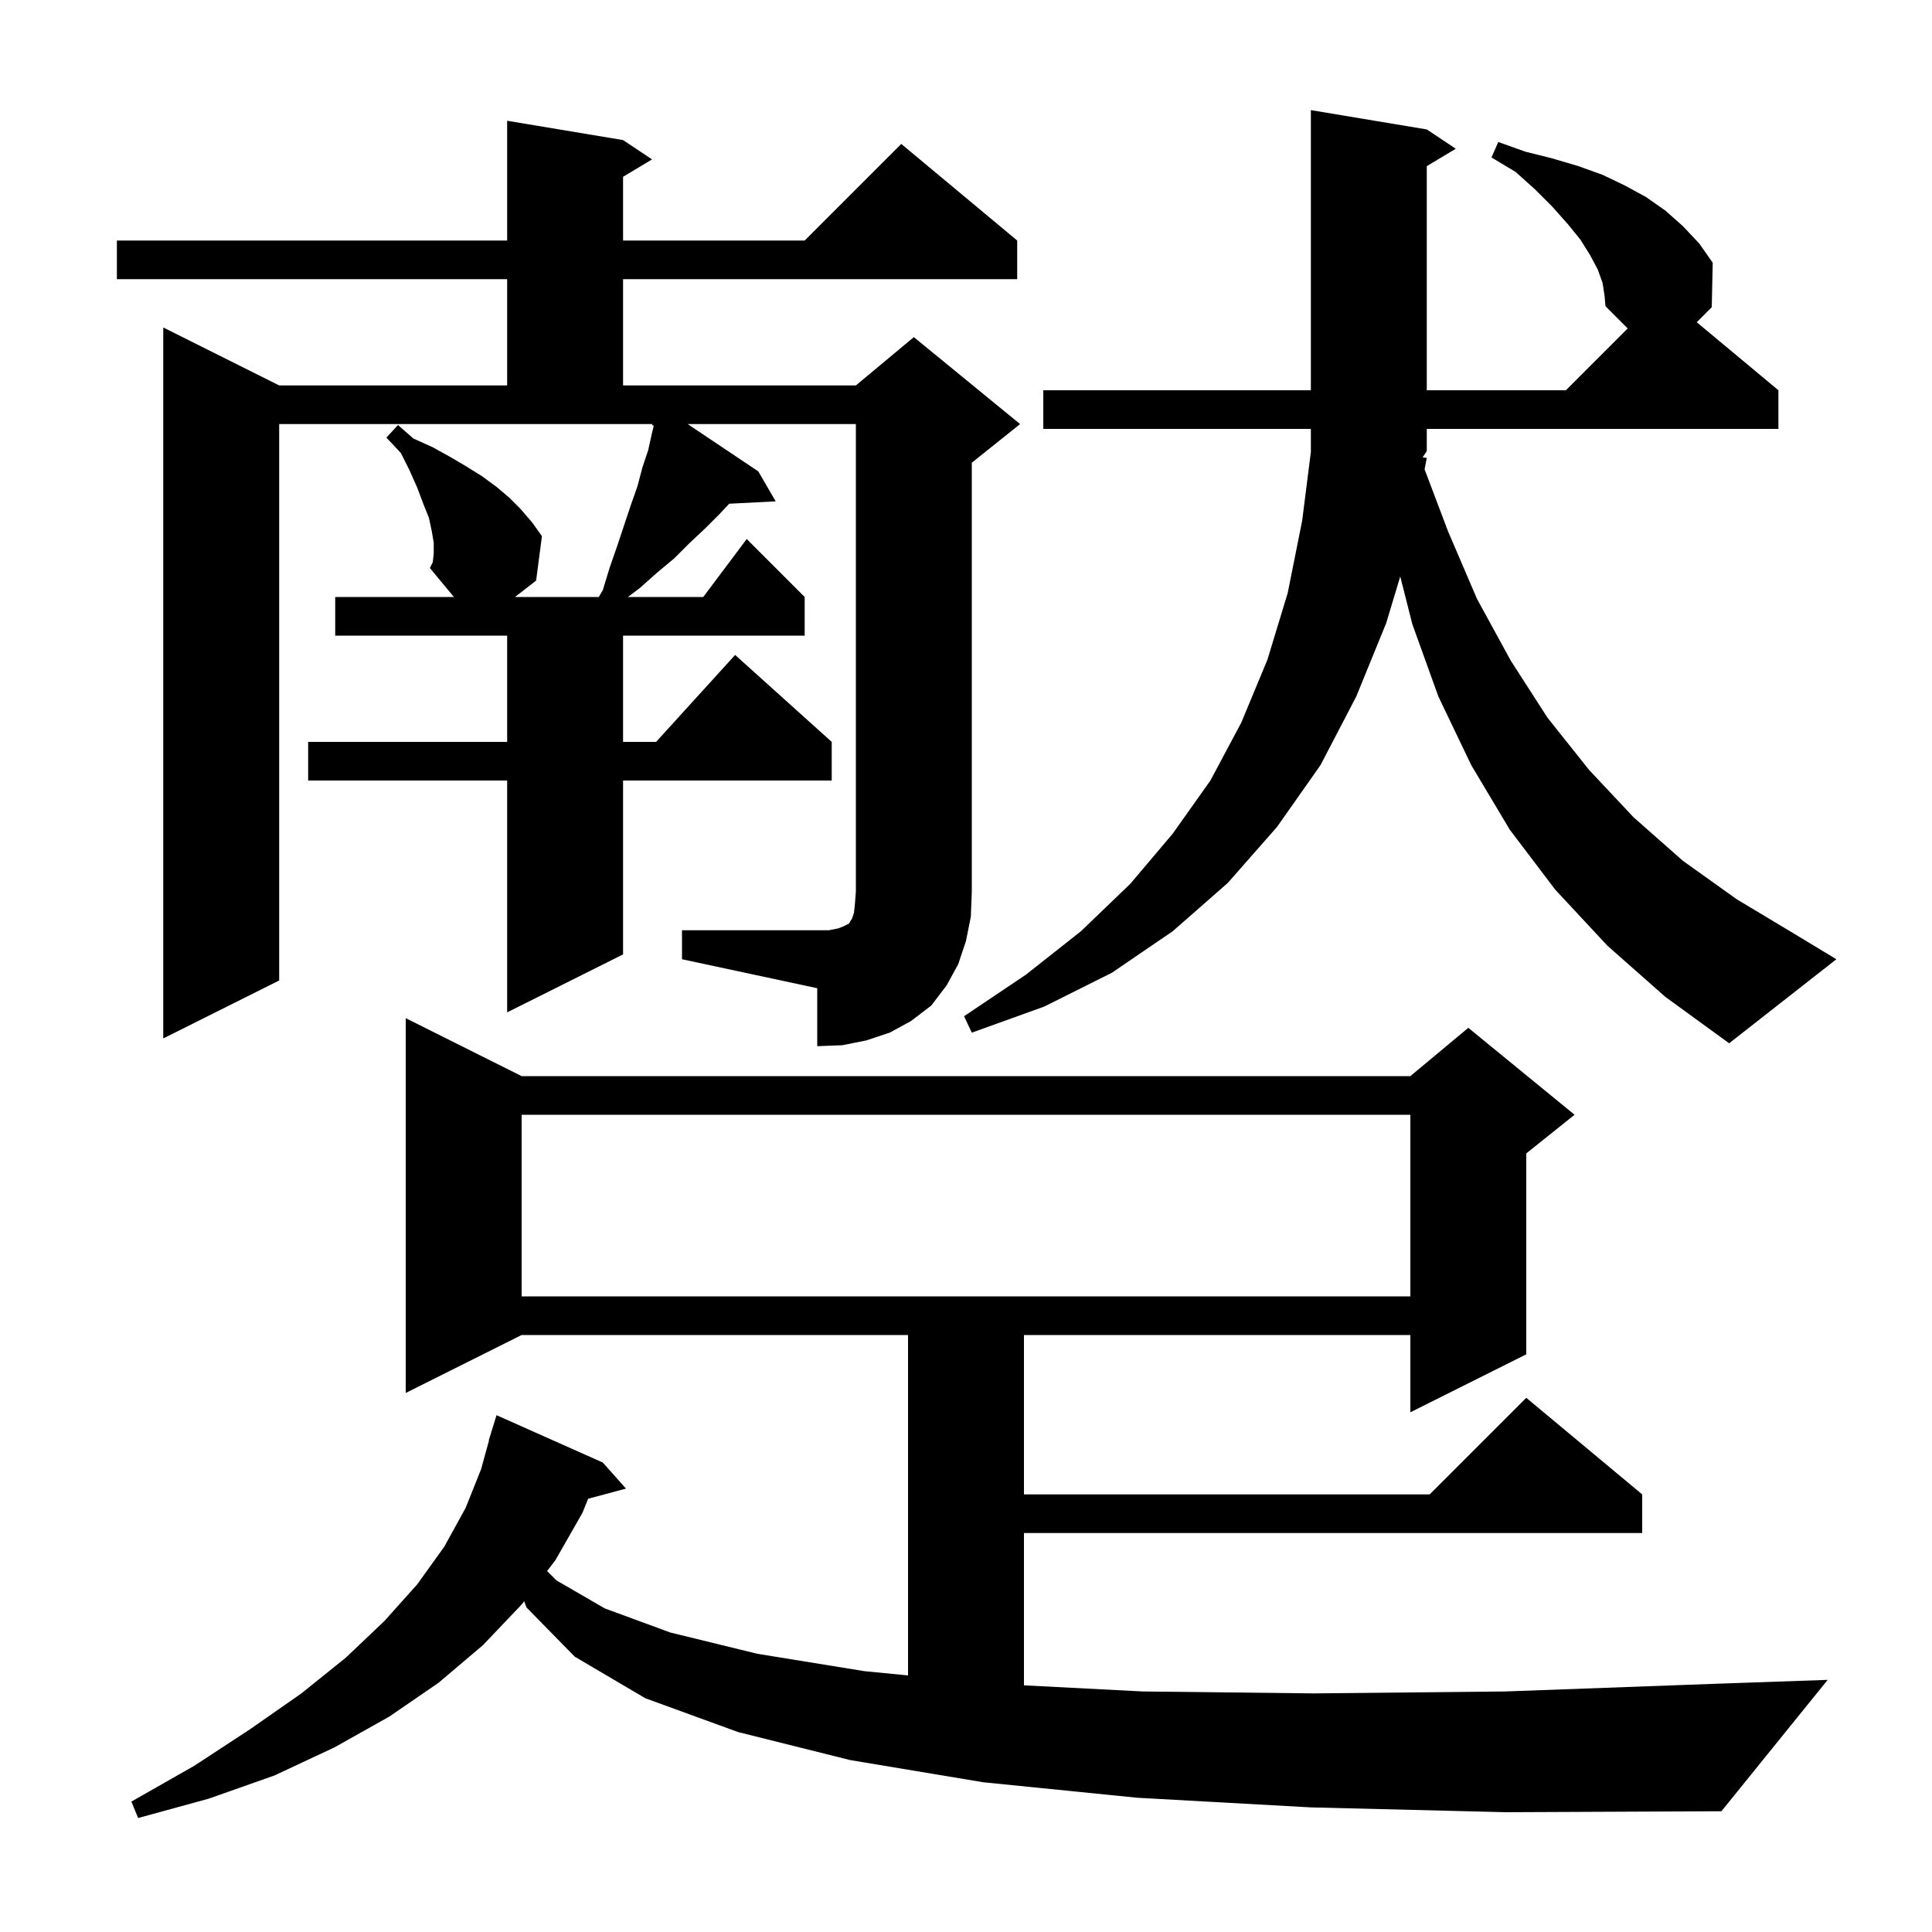 <svg xmlns="http://www.w3.org/2000/svg" xmlns:xlink="http://www.w3.org/1999/xlink" version="1.1" baseProfile="full" viewBox="0 0 200 200" width="200" height="200">
<g fill="black">
<path d="M 135.7 187.1 L 117.7 186.1 L 101.8 184.5 L 88.0 182.2 L 76.4 179.3 L 66.8 175.8 L 59.5 171.5 L 54.5 166.4 L 54.262 165.755 L 54.0 166.1 L 50.0 170.3 L 45.4 174.2 L 40.3 177.7 L 34.6 180.9 L 28.4 183.8 L 21.6 186.2 L 14.3 188.2 L 13.6 186.5 L 20.1 182.8 L 25.9 179.0 L 31.2 175.3 L 35.8 171.6 L 39.8 167.8 L 43.2 164.0 L 46.0 160.1 L 48.2 156.1 L 49.8 152.1 L 50.624 149.105 L 50.6 149.1 L 50.835 148.335 L 50.9 148.1 L 50.907 148.102 L 51.4 146.5 L 62.4 151.4 L 64.8 154.1 L 60.886 155.148 L 60.3 156.6 L 57.5 161.5 L 56.636 162.636 L 57.6 163.6 L 62.6 166.5 L 69.4 169.0 L 78.4 171.2 L 89.5 173.0 L 94.0 173.44 L 94.0 138.2 L 54.0 138.2 L 42.0 144.2 L 42.0 105.4 L 54.0 111.4 L 146.0 111.4 L 152.0 106.4 L 163.0 115.4 L 158.0 119.4 L 158.0 140.2 L 146.0 146.2 L 146.0 138.2 L 106.0 138.2 L 106.0 154.7 L 148.0 154.7 L 158.0 144.7 L 170.0 154.7 L 170.0 158.7 L 106.0 158.7 L 106.0 174.465 L 118.3 175.1 L 136.0 175.3 L 155.8 175.1 L 177.7 174.3 L 189.2 173.9 L 178.2 187.5 L 155.9 187.6 Z M 54.0 115.4 L 54.0 134.2 L 146.0 134.2 L 146.0 115.4 Z M 70.6 96.3 L 85.8 96.3 L 86.8 96.1 L 87.3 95.9 L 87.9 95.6 L 88.0 95.4 L 88.2 95.1 L 88.4 94.5 L 88.5 93.6 L 88.6 92.3 L 88.6 43.9 L 71.187 43.9 L 78.5 48.8 L 80.3 51.9 L 75.485 52.145 L 74.5 53.2 L 73.0 54.7 L 71.4 56.2 L 69.8 57.8 L 68.0 59.3 L 66.2 60.9 L 65.0 61.8 L 72.8 61.8 L 77.3 55.8 L 83.3 61.8 L 83.3 65.8 L 64.5 65.8 L 64.5 76.8 L 67.918 76.8 L 76.1 67.8 L 86.1 76.8 L 86.1 80.8 L 64.5 80.8 L 64.5 98.8 L 52.5 104.8 L 52.5 80.8 L 31.9 80.8 L 31.9 76.8 L 52.5 76.8 L 52.5 65.8 L 34.7 65.8 L 34.7 61.8 L 46.986 61.8 L 44.5 58.8 L 44.8 58.2 L 44.9 57.3 L 44.9 56.2 L 44.7 55.0 L 44.4 53.6 L 43.8 52.1 L 43.2 50.5 L 42.4 48.7 L 41.5 46.9 L 40.0 45.3 L 41.2 44.0 L 42.8 45.4 L 44.8 46.3 L 46.6 47.3 L 48.3 48.3 L 49.9 49.3 L 51.4 50.4 L 52.7 51.5 L 53.9 52.7 L 55.1 54.1 L 56.1 55.5 L 55.5 60.1 L 53.314 61.8 L 61.986 61.8 L 62.4 61.1 L 63.1 58.8 L 63.9 56.5 L 65.3 52.3 L 66.0 50.3 L 66.5 48.4 L 67.1 46.6 L 67.5 44.8 L 67.68 44.079 L 67.5 44.0 L 67.553 43.9 L 28.9 43.9 L 28.9 101.5 L 16.9 107.5 L 16.9 33.9 L 28.9 39.9 L 52.5 39.9 L 52.5 28.9 L 12.1 28.9 L 12.1 24.9 L 52.5 24.9 L 52.5 12.5 L 64.5 14.5 L 67.5 16.5 L 64.5 18.3 L 64.5 24.9 L 83.3 24.9 L 93.3 14.9 L 105.3 24.9 L 105.3 28.9 L 64.5 28.9 L 64.5 39.9 L 88.6 39.9 L 94.6 34.9 L 105.6 43.9 L 100.6 47.9 L 100.6 92.3 L 100.5 94.9 L 100.0 97.4 L 99.2 99.8 L 98.0 102.0 L 96.4 104.1 L 94.3 105.7 L 92.1 106.9 L 89.7 107.7 L 87.2 108.2 L 84.6 108.3 L 84.6 102.3 L 70.6 99.3 Z M 165.9 29.3 L 165.4 27.9 L 164.6 26.4 L 163.6 24.8 L 162.3 23.2 L 160.7 21.4 L 158.9 19.6 L 156.9 17.8 L 154.4 16.3 L 155.1 14.7 L 157.9 15.7 L 160.7 16.4 L 163.4 17.2 L 165.9 18.1 L 168.2 19.2 L 170.4 20.4 L 172.4 21.8 L 174.2 23.4 L 175.9 25.2 L 177.3 27.2 L 177.2 31.8 L 175.645 33.355 L 184.1 40.4 L 184.1 44.4 L 147.7 44.4 L 147.7 46.7 L 147.267 47.349 L 147.7 47.4 L 147.472 48.582 L 149.9 55.0 L 152.9 62.0 L 156.4 68.4 L 160.2 74.3 L 164.5 79.7 L 169.1 84.6 L 174.2 89.1 L 179.8 93.1 L 185.8 96.7 L 190.1 99.3 L 179.0 108.0 L 172.4 103.2 L 166.4 97.9 L 161.0 92.1 L 156.3 85.9 L 152.3 79.2 L 148.9 72.1 L 146.2 64.6 L 144.953 59.675 L 143.5 64.5 L 140.4 72.1 L 136.7 79.2 L 132.2 85.6 L 127.1 91.4 L 121.4 96.4 L 115.1 100.7 L 108.1 104.2 L 100.6 106.9 L 99.8 105.2 L 106.2 100.9 L 111.9 96.4 L 117.0 91.5 L 121.4 86.3 L 125.3 80.8 L 128.5 74.8 L 131.2 68.3 L 133.3 61.4 L 134.8 53.9 L 135.71 46.714 L 135.7 46.7 L 135.7 44.4 L 108.0 44.4 L 108.0 40.4 L 135.7 40.4 L 135.7 11.4 L 147.7 13.4 L 150.7 15.4 L 147.7 17.2 L 147.7 40.4 L 162.1 40.4 L 168.5 34.0 L 166.2 31.7 L 166.1 30.6 Z " />
</g>
</svg>
